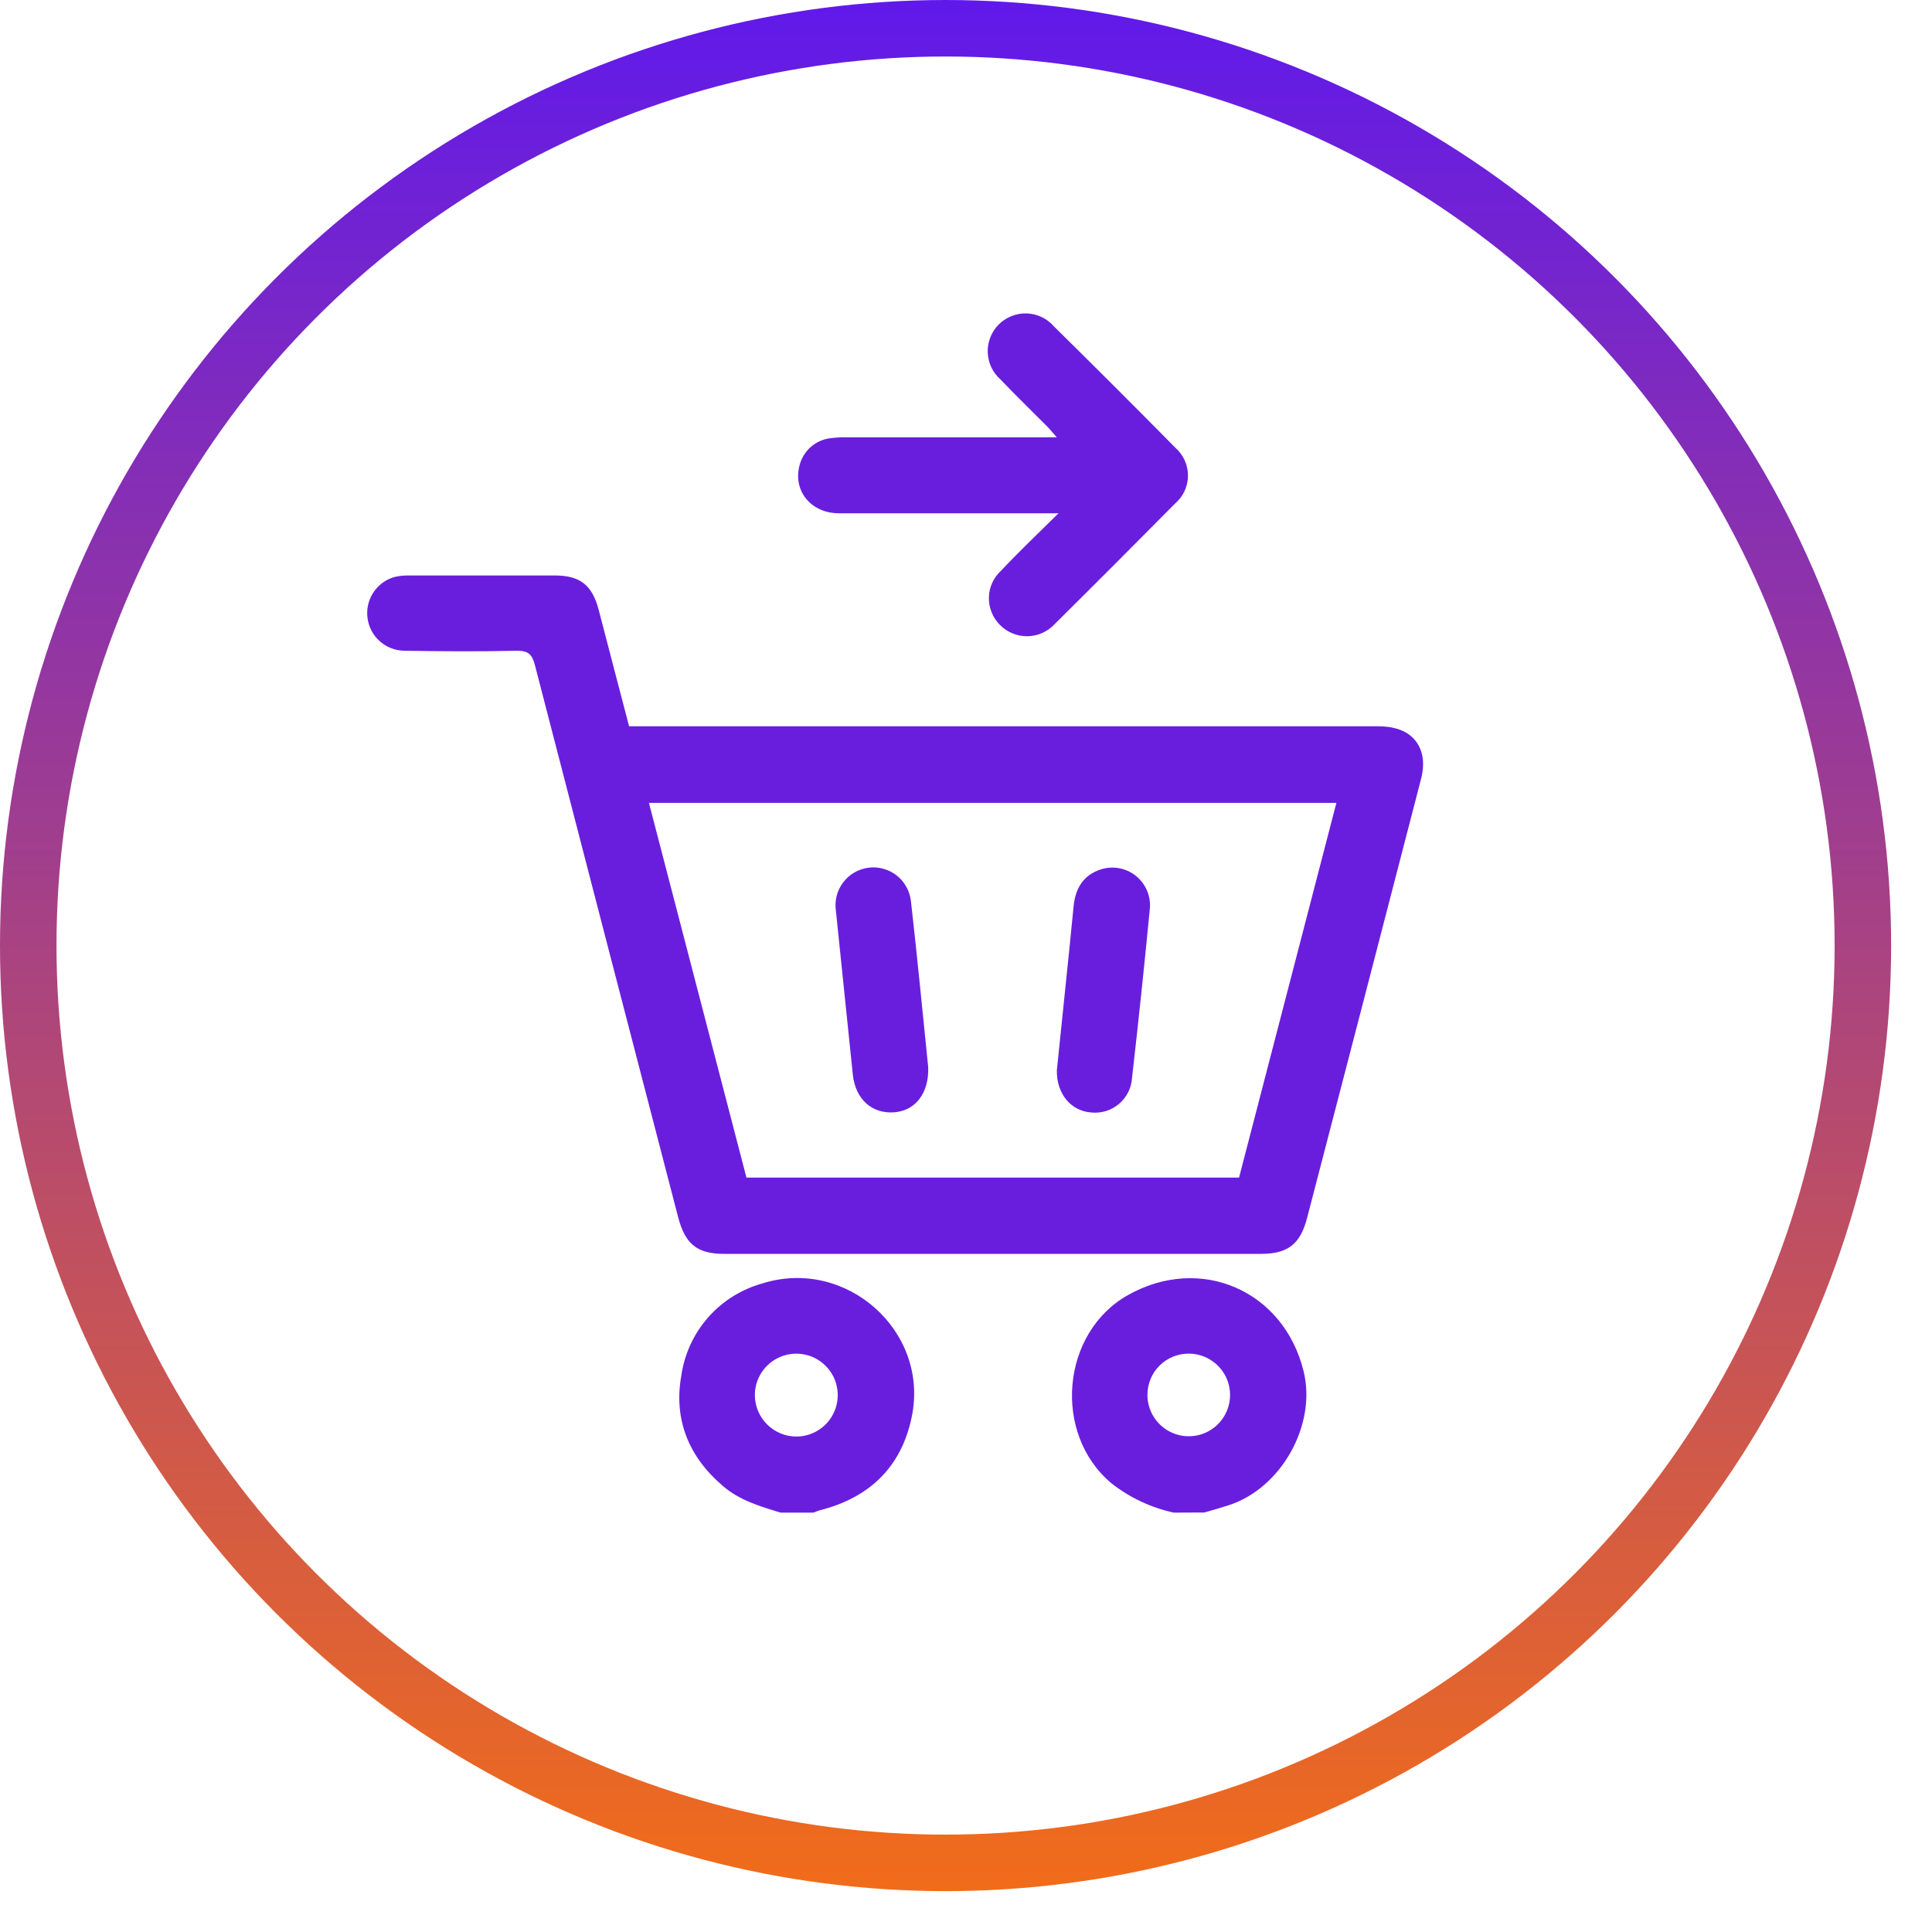 <svg width="45" height="45" viewBox="0 0 45 45" fill="none" xmlns="http://www.w3.org/2000/svg">
<circle cx="22.024" cy="22.024" r="21.366" stroke="url(#paint0_linear_452_8609)" stroke-width="1.316"/>
<path d="M27.341 35.232C26.81 35.117 26.311 34.883 25.884 34.546C24.513 33.394 24.714 31.044 26.27 30.166C27.96 29.213 29.905 30.056 30.365 31.945C30.669 33.19 29.842 34.666 28.618 35.06C28.43 35.121 28.239 35.175 28.05 35.229L27.341 35.232ZM26.726 32.486C26.725 32.676 26.78 32.862 26.885 33.02C26.989 33.179 27.138 33.303 27.313 33.377C27.488 33.451 27.681 33.472 27.867 33.437C28.054 33.401 28.226 33.312 28.361 33.179C28.497 33.046 28.59 32.876 28.63 32.69C28.669 32.504 28.652 32.311 28.582 32.135C28.512 31.958 28.39 31.807 28.234 31.699C28.078 31.591 27.893 31.532 27.703 31.529C27.576 31.526 27.449 31.549 27.331 31.596C27.212 31.643 27.105 31.713 27.014 31.802C26.922 31.891 26.85 31.998 26.801 32.115C26.751 32.233 26.726 32.359 26.726 32.486Z" fill="#691EDE"/>
<path d="M18.182 35.232C17.707 35.087 17.232 34.95 16.839 34.613C16.045 33.937 15.686 33.068 15.869 32.041C15.941 31.538 16.158 31.066 16.495 30.684C16.831 30.302 17.272 30.027 17.763 29.892C19.71 29.282 21.652 31.007 21.236 33.002C20.996 34.174 20.247 34.886 19.092 35.178C19.042 35.194 18.994 35.212 18.946 35.232H18.182ZM18.559 33.46C18.75 33.458 18.935 33.399 19.093 33.291C19.25 33.184 19.372 33.032 19.443 32.855C19.514 32.678 19.531 32.484 19.492 32.298C19.454 32.111 19.36 31.94 19.224 31.807C19.089 31.673 18.916 31.582 18.729 31.547C18.542 31.511 18.348 31.531 18.173 31.605C17.997 31.679 17.847 31.803 17.742 31.962C17.637 32.121 17.581 32.307 17.582 32.498C17.584 32.755 17.688 33.001 17.871 33.181C18.055 33.362 18.302 33.462 18.559 33.46Z" fill="#691EDE"/>
<path d="M14.653 16.917H32.111C32.714 16.917 33.089 17.196 33.143 17.702C33.154 17.864 33.135 18.026 33.089 18.182C32.21 21.58 31.328 24.976 30.444 28.371C30.287 28.975 30 29.203 29.377 29.205H16.868C16.236 29.205 15.958 28.977 15.794 28.346C14.68 24.062 13.568 19.779 12.46 15.495C12.397 15.254 12.318 15.157 12.049 15.157C11.17 15.177 10.287 15.171 9.406 15.157C9.198 15.152 8.999 15.073 8.844 14.934C8.689 14.796 8.589 14.607 8.561 14.401C8.532 14.195 8.578 13.985 8.69 13.81C8.802 13.635 8.972 13.505 9.171 13.444C9.285 13.415 9.403 13.401 9.521 13.404C10.655 13.404 11.79 13.404 12.927 13.404C13.505 13.404 13.791 13.627 13.941 14.19C14.178 15.098 14.41 15.994 14.653 16.917ZM15.115 18.701L17.386 27.428H28.86L31.127 18.701H15.115Z" fill="#691EDE"/>
<path d="M24.655 11.955H24.274C22.695 11.955 21.114 11.955 19.54 11.955C18.899 11.955 18.478 11.447 18.616 10.866C18.654 10.696 18.742 10.542 18.869 10.424C18.997 10.307 19.158 10.231 19.33 10.208C19.456 10.191 19.583 10.184 19.71 10.186H24.614C24.513 10.071 24.46 10.003 24.401 9.944C24.036 9.576 23.664 9.217 23.307 8.842C23.216 8.762 23.142 8.665 23.09 8.556C23.039 8.447 23.01 8.328 23.006 8.208C23.002 8.087 23.023 7.967 23.068 7.854C23.112 7.742 23.18 7.64 23.265 7.555C23.351 7.47 23.453 7.404 23.566 7.36C23.678 7.316 23.799 7.296 23.919 7.3C24.04 7.305 24.159 7.335 24.267 7.387C24.376 7.44 24.473 7.514 24.552 7.606C25.502 8.542 26.446 9.486 27.384 10.436C27.475 10.517 27.547 10.617 27.596 10.728C27.646 10.839 27.671 10.96 27.67 11.082C27.669 11.203 27.643 11.323 27.592 11.434C27.541 11.545 27.467 11.643 27.375 11.723C26.445 12.663 25.508 13.602 24.563 14.538C24.483 14.625 24.385 14.695 24.277 14.743C24.168 14.791 24.051 14.817 23.933 14.819C23.814 14.821 23.696 14.799 23.587 14.754C23.477 14.709 23.377 14.643 23.294 14.559C23.209 14.476 23.142 14.376 23.098 14.266C23.053 14.157 23.031 14.039 23.033 13.92C23.035 13.802 23.061 13.685 23.11 13.577C23.159 13.469 23.23 13.372 23.317 13.292C23.735 12.848 24.166 12.438 24.655 11.955Z" fill="#691EDE"/>
<path d="M24.616 24.933C24.71 24.008 24.812 23.034 24.912 22.058C24.944 21.741 24.976 21.425 25.006 21.11C25.047 20.695 25.231 20.379 25.644 20.249C25.783 20.205 25.932 20.196 26.075 20.224C26.219 20.252 26.354 20.315 26.466 20.408C26.579 20.502 26.667 20.621 26.722 20.757C26.777 20.893 26.797 21.04 26.78 21.186C26.654 22.494 26.516 23.802 26.367 25.108C26.36 25.224 26.329 25.337 26.277 25.441C26.224 25.545 26.152 25.637 26.063 25.712C25.974 25.787 25.872 25.843 25.761 25.878C25.649 25.912 25.533 25.923 25.417 25.912C24.949 25.878 24.609 25.484 24.616 24.933Z" fill="#691EDE"/>
<path d="M21.619 24.853C21.643 25.458 21.322 25.868 20.835 25.907C20.314 25.951 19.925 25.606 19.864 25.031C19.731 23.759 19.6 22.488 19.47 21.216C19.453 21.1 19.459 20.982 19.487 20.868C19.516 20.755 19.567 20.648 19.638 20.554C19.708 20.461 19.797 20.382 19.898 20.323C19.999 20.264 20.111 20.226 20.227 20.211C20.343 20.195 20.462 20.203 20.575 20.235C20.688 20.266 20.793 20.319 20.885 20.391C20.978 20.464 21.054 20.554 21.111 20.656C21.168 20.759 21.204 20.871 21.217 20.988C21.368 22.302 21.491 23.61 21.619 24.853Z" fill="#691EDE"/>
<defs>
<linearGradient id="paint0_linear_452_8609" x1="22.024" y1="0" x2="22.024" y2="44.049" gradientUnits="userSpaceOnUse">
<stop stop-color="#6019EB"/>
<stop offset="1" stop-color="#F16C19"/>
</linearGradient>
</defs>
</svg>
